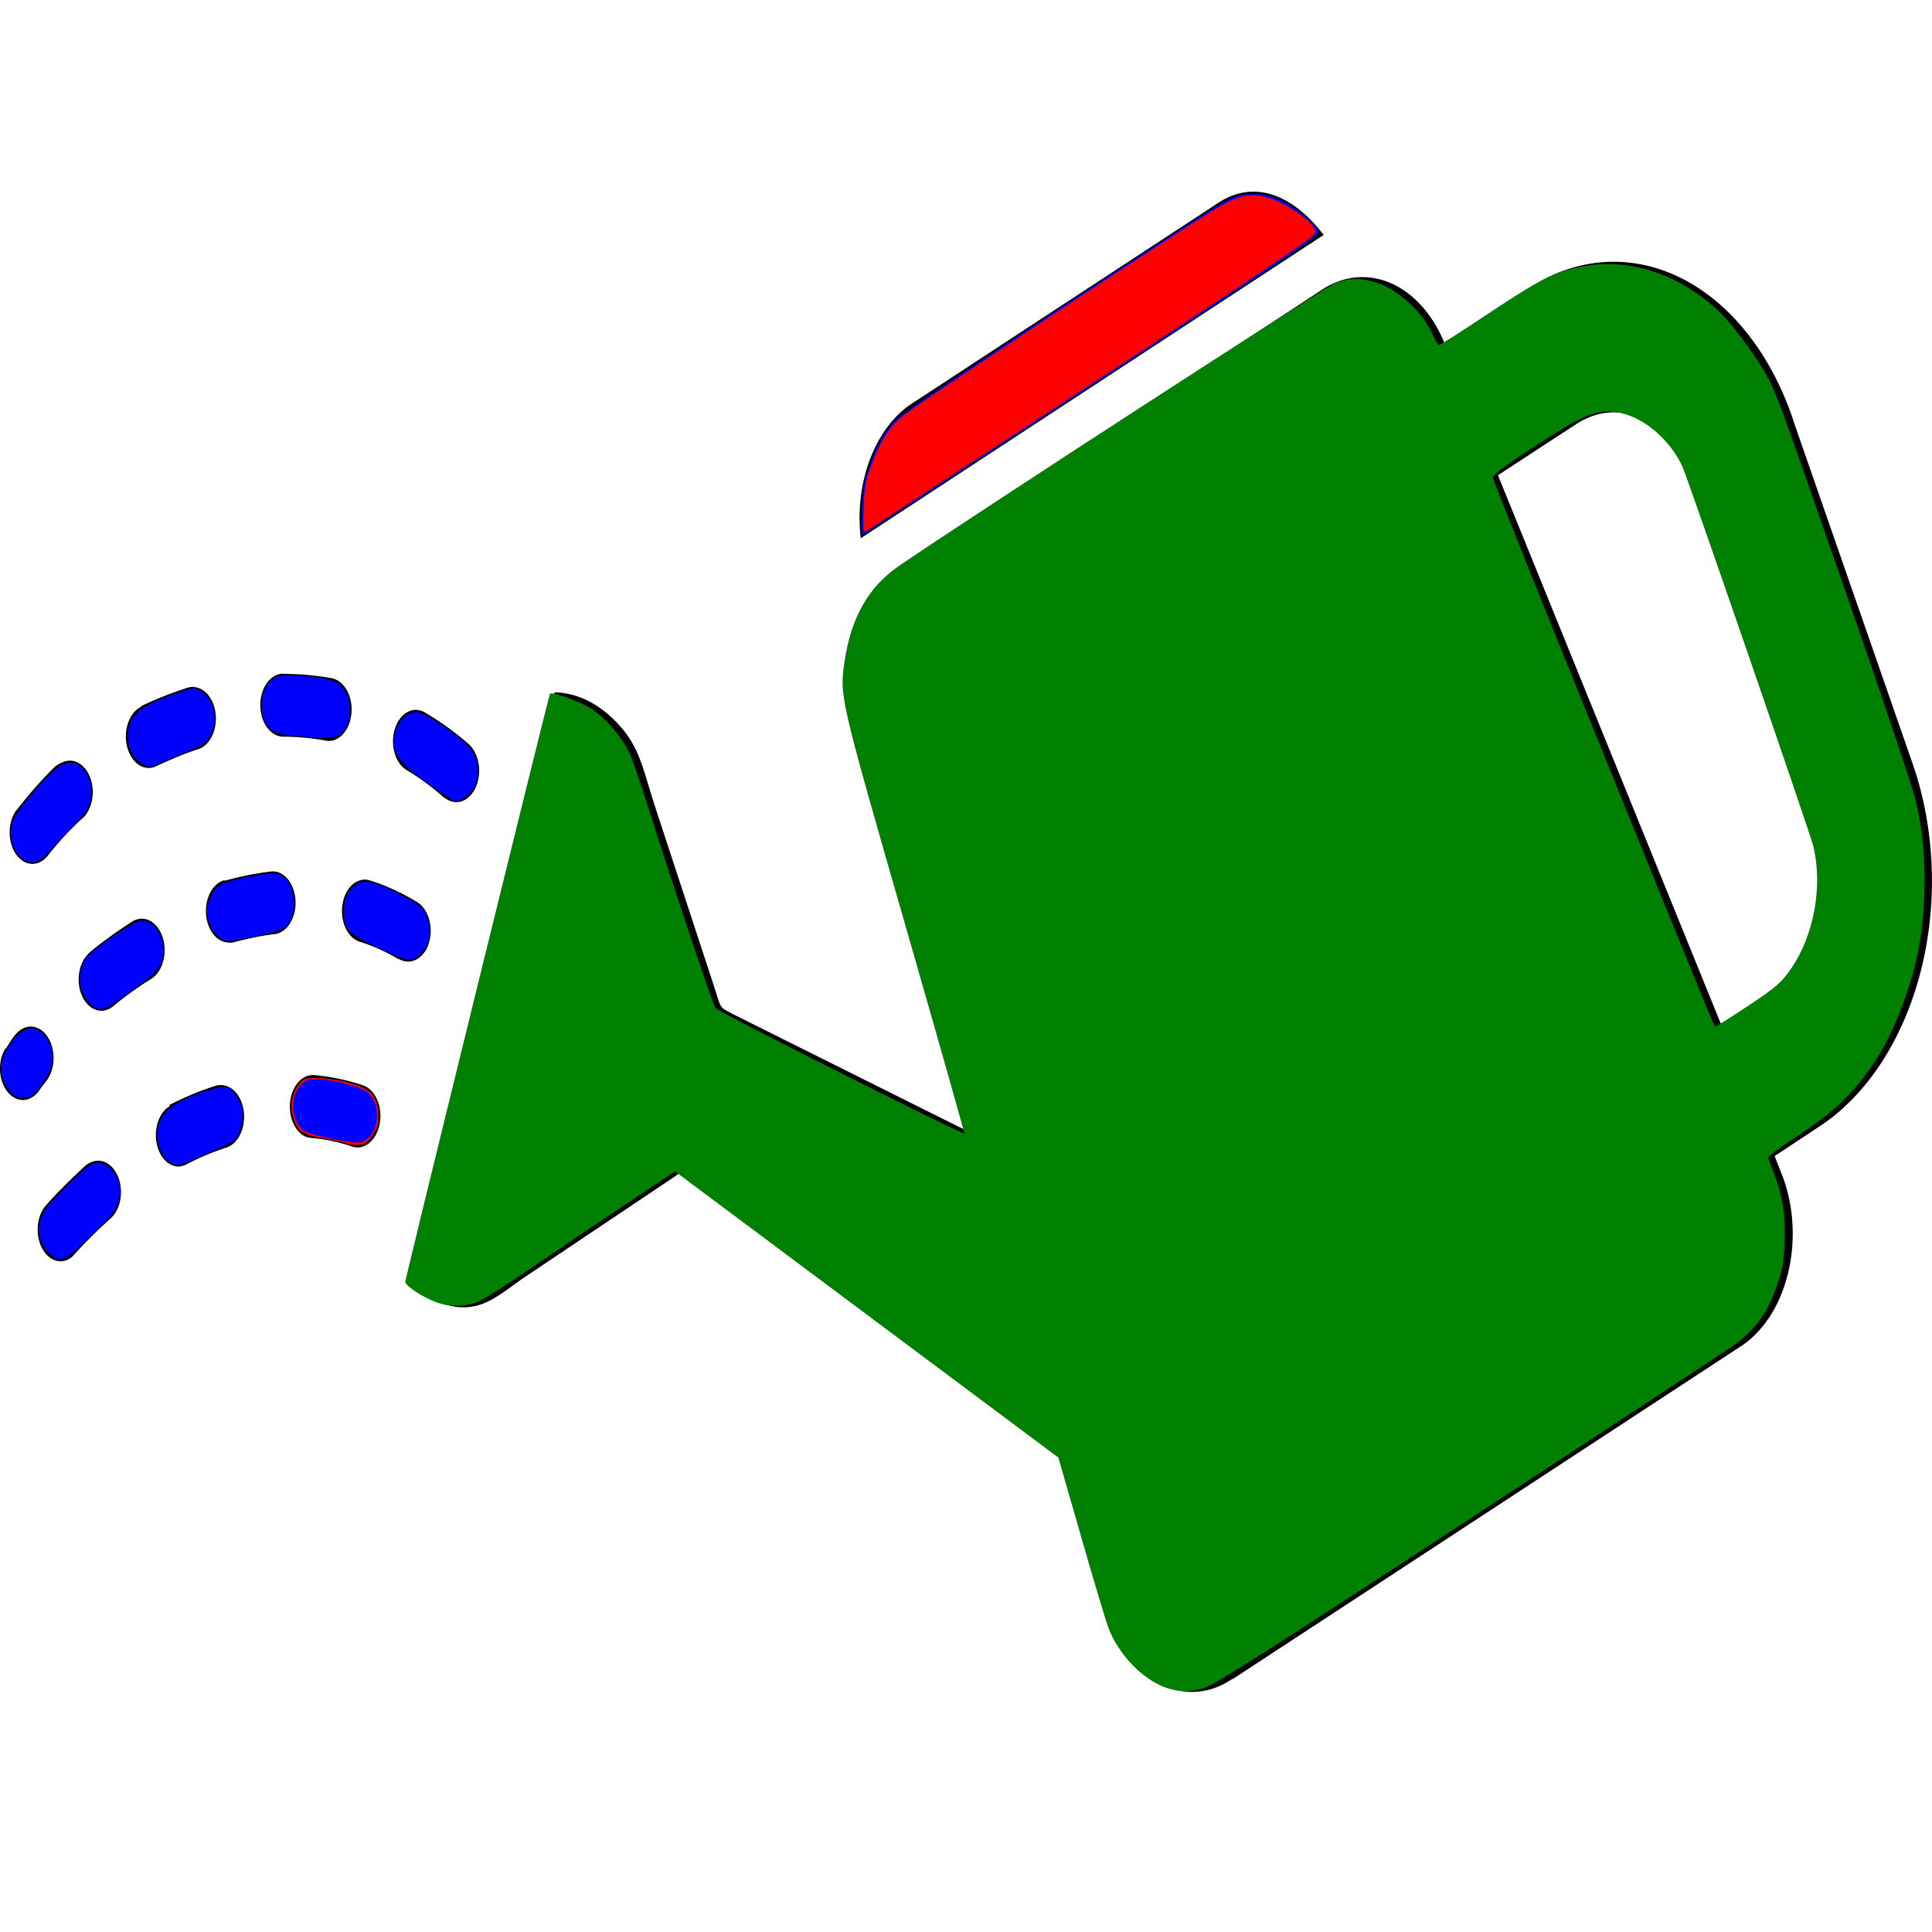 <?xml version="1.0" encoding="UTF-8" standalone="no"?>
<svg
   id="Layer_1"
   data-name="Layer 1"
   viewBox="0 0 30 30"
   version="1.1"
   sodipodi:docname="watering30.svg"
   inkscape:version="1.1.1 (3bf5ae0d25, 2021-09-20)"
   width="30"
   height="30"
   xmlns:inkscape="http://www.inkscape.org/namespaces/inkscape"
   xmlns:sodipodi="http://sodipodi.sourceforge.net/DTD/sodipodi-0.dtd"
   xmlns="http://www.w3.org/2000/svg"
   xmlns:svg="http://www.w3.org/2000/svg"
   xmlns:rdf="http://www.w3.org/1999/02/22-rdf-syntax-ns#"
   xmlns:cc="http://creativecommons.org/ns#"
   xmlns:dc="http://purl.org/dc/elements/1.1/">
  <sodipodi:namedview
     id="namedview29"
     pagecolor="#ffffff"
     bordercolor="#666666"
     borderopacity="1.0"
     inkscape:pageshadow="2"
     inkscape:pageopacity="0.0"
     inkscape:pagecheckerboard="0"
     showgrid="false"
     inkscape:zoom="8.203125"
     inkscape:cx="61.44"
     inkscape:cy="34.011429"
     inkscape:window-width="1920"
     inkscape:window-height="1046"
     inkscape:window-x="-11"
     inkscape:window-y="-11"
     inkscape:window-maximized="1"
     inkscape:current-layer="Layer_1" />
  <defs
     id="defs22">
    <style
       id="style20">.cls-1{fill-rule:evenodd;}</style>
  </defs>
  <title
     id="title24">watering-can</title>
  <path
     class="cls-1"
     d="m 19.138,26.075 7.874,-5.157 a 1.403,1.934 0 0 0 0.676,-2.631 l -0.132,-0.336 0.688,-0.454 a 3.063,4.222 0 0 0 1.464,-5.614 L 27.849,6.538 a 0.976,1.346 0 0 0 -0.054,-0.158 3.07,4.232 0 0 0 -3.983,-1.951 0.976,1.346 0 0 0 -0.115,0.074 L 22.455,5.33 h -0.024 A 1.464,2.018 0 0 0 20.558,4.479 l -6.59,4.319 a 1.464,2.018 0 0 0 -0.679,2.631 l 1.77,6.153 -3.654,-1.823 c -0.244,-0.128 -0.2,-0.081 -0.312,-0.427 L 10.183,12.559 C 9.961,11.887 9.939,11.55 9.485,11.13 A 1.618,2.23 0 0 0 8.611,10.75 l -2.265,9.18 a 1.73,2.385 0 0 0 0.715,0.36 c 0.459,0.067 0.715,-0.209 1.115,-0.478 l 2.299,-1.541 c 0.107,-0.074 0.078,-0.084 0.181,0 l 5.858,4.373 0.715,2.489 a 1.406,1.938 0 0 0 1.909,0.935 z M 5.47,17.804 a 0.355,0.489 0 0 0 0.164,-0.952 4.464,6.153 0 0 0 -0.757,-0.158 0.356,0.491 0 0 0 -0.154,0.945 0.383,0.528 0 0 0 0.105,0.03 3.612,4.979 0 0 1 0.642,0.135 z m -4.759,0.915 a 0.356,0.491 0 0 0 0.356,0.834 0.312,0.431 0 0 0 0.09,-0.077 6.563,9.045 0 0 1 0.552,-0.548 0.354,0.488 0 0 0 -0.293,-0.881 0.342,0.471 0 0 0 -0.105,0.067 c -0.21,0.198 -0.403,0.383 -0.6,0.606 z M 2.639,17.175 a 0.354,0.488 0 0 0 0.142,0.939 0.525,0.723 0 0 0 0.107,-0.03 4.835,6.664 0 0 1 0.632,-0.266 0.356,0.491 0 0 0 -0.032,-0.962 0.369,0.508 0 0 0 -0.127,0 5.731,7.898 0 0 0 -0.732,0.303 z m 3.551,-2.287 a 0.359,0.494 0 0 0 0.425,-0.138 0.354,0.488 0 0 0 -0.139,-0.743 4.071,5.611 0 0 0 -0.732,-0.336 0.354,0.488 0 0 0 -0.159,0.952 3.368,4.642 0 0 1 0.61,0.276 z m -6.102,1.386 a 0.349,0.481 0 0 0 -0.02,0.605 0.354,0.488 0 0 0 0.554,0.034 l 0.11,-0.145 a 0.354,0.488 0 0 0 -0.425,-0.767 0.471,0.649 0 0 0 -0.093,0.094 c -0.044,0.064 -0.085,0.128 -0.127,0.195 z M 1.399,14.786 A 0.359,0.494 0 0 0 1.221,15.22 0.354,0.488 0 0 0 1.755,15.627 5.477,7.549 0 0 1 2.348,15.2 0.355,0.489 0 0 0 2.055,14.309 7.403,10.203 0 0 0 1.394,14.786 Z m 2.082,-1.117 a 0.354,0.488 0 0 0 0.046,0.965 0.415,0.572 0 0 0 0.095,0 5.992,8.258 0 0 1 0.657,-0.131 0.354,0.488 0 0 0 -0.056,-0.972 6.312,8.699 0 0 0 -0.732,0.145 z m 3.417,-1.288 a 0.354,0.488 0 0 0 0.488,-0.673 0.359,0.494 0 0 0 -0.112,-0.158 4.845,6.677 0 0 0 -0.679,-0.488 0.354,0.488 0 0 0 -0.376,0.811 0.373,0.515 0 0 0 0.098,0.087 3.79,5.224 0 0 1 0.586,0.434 z m -6.641,0.195 a 0.354,0.488 0 0 0 0.427,0.77 0.334,0.461 0 0 0 0.059,-0.061 A 4.33,5.968 0 0 1 1.252,12.731 0.354,0.488 0 0 0 0.976,11.836 0.422,0.582 0 0 0 0.845,11.913 5.58,7.69 0 0 0 0.254,12.586 Z M 0.847,11.903 1.252,12.731 0.852,11.913 Z M 2.197,10.972 a 0.355,0.489 0 1 0 0.244,0.918 c 0.215,-0.098 0.412,-0.185 0.635,-0.256 a 0.354,0.488 0 0 0 -0.027,-0.959 0.305,0.42 0 0 0 -0.124,0 7.217,9.947 0 0 0 -0.732,0.289 z m 2.197,-0.511 A 0.354,0.488 0 0 0 4.237,11.385 0.342,0.471 0 0 0 4.391,11.439 5.028,6.93 0 0 1 5.055,11.5 0.354,0.488 0 0 0 5.299,10.608 0.369,0.508 0 0 0 5.15,10.531 5.875,8.097 0 0 0 4.403,10.464 Z M 20.554,3.648 C 20.1,3.053 19.499,2.767 18.916,3.151 l -4.786,3.135 a 1.428,1.968 0 0 0 -0.764,2.072 z M 26.729,15.916 23.26,7.379 24.481,6.582 a 1.367,1.884 0 0 1 1.813,0.885 L 28.166,12.892 a 1.374,1.894 0 0 1 -0.642,2.503 l -0.703,0.461 c -0.032,0.02 -0.061,0.044 -0.09,0.067 z"
     id="path26"
     style="display:inline;stroke-width:1" />
  <path
     style="display:inline;fill:#008000;fill-rule:evenodd;stroke-width:1"
     d="m 18.116,26.21 c -0.371,-0.124 -0.755,-0.524 -0.91,-0.947 -0.041,-0.113 -0.232,-0.75 -0.423,-1.417 L 16.434,22.633 13.457,20.411 10.481,18.189 9.704,18.707 C 9.276,18.992 8.632,19.427 8.272,19.674 7.912,19.921 7.541,20.158 7.447,20.202 7.248,20.294 6.995,20.303 6.779,20.223 6.562,20.144 6.293,19.967 6.293,19.904 c 2.37e-5,-0.054 2.227,-9.103 2.247,-9.131 0.029,-0.039 0.48,0.126 0.651,0.238 0.223,0.147 0.494,0.471 0.598,0.716 0.04,0.093 0.151,0.419 0.248,0.722 0.465,1.462 1.028,3.143 1.072,3.203 0.047,0.064 3.843,1.976 3.864,1.947 0.006,-0.008 -0.406,-1.461 -0.914,-3.228 -1.023,-3.556 -1.024,-3.562 -0.945,-4.101 0.101,-0.68 0.372,-1.157 0.84,-1.479 1.056,-0.726 6.641,-4.347 6.783,-4.398 0.207,-0.074 0.363,-0.079 0.585,-0.021 0.349,0.091 0.76,0.455 0.919,0.813 0.041,0.092 0.089,0.168 0.108,0.169 0.018,6.055e-4 0.336,-0.201 0.706,-0.448 0.722,-0.482 0.993,-0.632 1.299,-0.719 0.799,-0.228 1.639,0.002 2.325,0.636 0.234,0.217 0.659,0.802 0.807,1.111 0.14,0.293 0.162,0.353 1.257,3.501 0.502,1.443 0.951,2.781 0.998,2.973 0.116,0.481 0.159,0.944 0.139,1.492 -0.022,0.605 -0.107,1.058 -0.301,1.604 -0.187,0.526 -0.374,0.881 -0.658,1.246 -0.269,0.346 -0.527,0.572 -1.047,0.914 -0.236,0.155 -0.425,0.296 -0.42,0.312 0.005,0.016 0.045,0.123 0.089,0.236 0.136,0.355 0.182,0.644 0.168,1.062 -0.01,0.328 -0.026,0.414 -0.121,0.692 -0.148,0.429 -0.351,0.705 -0.695,0.942 -0.146,0.101 -2.004,1.322 -4.129,2.713 -2.883,1.888 -3.914,2.545 -4.061,2.588 -0.237,0.069 -0.384,0.069 -0.589,8.53e-4 z M 27.156,15.611 c 0.429,-0.286 0.505,-0.352 0.657,-0.573 0.355,-0.514 0.493,-1.277 0.344,-1.899 -0.046,-0.193 -1.952,-5.721 -2.034,-5.897 -0.185,-0.402 -0.582,-0.748 -0.95,-0.827 -0.356,-0.076 -0.537,-0.008 -1.311,0.495 -0.486,0.315 -0.684,0.463 -0.681,0.509 0.002,0.036 0.744,1.888 1.648,4.116 1.928,4.751 1.783,4.4 1.815,4.4 0.014,0 0.244,-0.146 0.51,-0.323 z"
     id="path958" />
  <path
     style="fill:#0000ff;fill-rule:evenodd;stroke-width:1"
     d="M 2.202,11.858 C 2.008,11.74 1.931,11.465 2.022,11.221 c 0.063,-0.167 0.245,-0.286 0.675,-0.441 0.307,-0.11 0.321,-0.112 0.423,-0.045 0.273,0.18 0.279,0.668 0.01,0.83 -0.088,0.053 -0.797,0.351 -0.826,0.348 -0.007,-8.55e-4 -0.053,-0.026 -0.102,-0.056 z"
     id="path1071" />
  <path
     style="fill:#0000ff;fill-rule:evenodd;stroke-width:1"
     d="m 4.552,11.426 c -0.29,-0.027 -0.397,-0.091 -0.457,-0.272 -0.076,-0.231 -0.01,-0.503 0.151,-0.618 0.08,-0.057 0.15,-0.063 0.438,-0.04 0.451,0.036 0.563,0.075 0.663,0.228 0.135,0.207 0.098,0.561 -0.071,0.681 -0.085,0.061 -0.245,0.065 -0.725,0.02 z"
     id="path1110" />
  <path
     style="fill:#0000ff;fill-rule:evenodd;stroke-width:1"
     d="M 6.648,12.166 C 6.233,11.872 6.115,11.728 6.115,11.518 c 0,-0.243 0.166,-0.463 0.35,-0.463 0.095,0 0.485,0.249 0.73,0.464 0.18,0.159 0.246,0.32 0.217,0.533 -0.01,0.076 -0.049,0.176 -0.085,0.223 -0.061,0.079 -0.201,0.173 -0.257,0.173 -0.013,0 -0.202,-0.127 -0.422,-0.283 z"
     id="path1149" />
  <path
     style="fill:#0000ff;fill-rule:evenodd;stroke-width:1"
     d="M 5.85,14.709 C 5.407,14.498 5.335,14.42 5.335,14.15 c 0,-0.179 0.078,-0.344 0.201,-0.427 0.11,-0.074 0.332,-0.016 0.712,0.186 0.309,0.164 0.361,0.219 0.406,0.426 0.041,0.189 -0.021,0.398 -0.15,0.503 -0.123,0.1 -0.206,0.083 -0.654,-0.13 z"
     id="path1188" />
  <path
     style="fill:#0000ff;fill-rule:evenodd;stroke-width:1"
     d="M 3.378,14.532 C 3.32,14.478 3.257,14.37 3.234,14.285 3.196,14.15 3.198,14.119 3.247,13.98 3.278,13.894 3.343,13.793 3.392,13.755 c 0.111,-0.086 0.779,-0.219 0.919,-0.183 0.204,0.053 0.314,0.378 0.221,0.657 -0.068,0.205 -0.146,0.237 -0.933,0.378 -0.093,0.017 -0.142,2.18e-4 -0.222,-0.075 z"
     id="path1227" />
  <path
     style="fill:#0000ff;fill-rule:evenodd;stroke-width:1"
     d="M 1.473,15.643 C 1.208,15.494 1.159,15.047 1.384,14.826 c 0.178,-0.175 0.725,-0.532 0.814,-0.532 0.147,2.44e-4 0.277,0.134 0.32,0.331 0.033,0.151 0.031,0.188 -0.021,0.32 -0.048,0.124 -0.122,0.196 -0.439,0.426 -0.424,0.308 -0.478,0.333 -0.586,0.273 z"
     id="path1266" />
  <path
     style="fill:#0000ff;fill-rule:evenodd;stroke-width:1"
     d="m 0.325,13.314 c -0.115,-0.097 -0.174,-0.286 -0.149,-0.474 0.015,-0.108 0.068,-0.203 0.219,-0.389 0.451,-0.556 0.626,-0.681 0.811,-0.575 0.134,0.077 0.207,0.228 0.207,0.431 0,0.203 -0.054,0.294 -0.359,0.605 -0.106,0.108 -0.25,0.26 -0.321,0.338 -0.148,0.164 -0.269,0.183 -0.409,0.065 z"
     id="path1305" />
  <path
     style="fill:#0000ff;fill-rule:evenodd;stroke-width:1"
     d="m 0.133,16.923 c -0.155,-0.214 -0.153,-0.434 0.006,-0.683 0.187,-0.294 0.412,-0.353 0.561,-0.147 0.171,0.235 0.153,0.461 -0.058,0.752 -0.13,0.179 -0.155,0.196 -0.283,0.196 -0.115,0 -0.156,-0.021 -0.226,-0.118 z"
     id="path1344" />
  <path
     style="fill:#0000ff;fill-rule:evenodd;stroke-width:1"
     d="M 0.711,19.403 C 0.58,19.222 0.571,18.998 0.688,18.806 0.793,18.634 1.326,18.112 1.445,18.066 c 0.182,-0.072 0.415,0.163 0.415,0.418 0,0.196 -0.079,0.349 -0.276,0.532 -0.102,0.095 -0.264,0.253 -0.36,0.35 -0.229,0.232 -0.364,0.242 -0.513,0.037 z"
     id="path1383" />
  <path
     style="fill:#0000ff;fill-rule:evenodd;stroke-width:1"
     d="m 2.643,18.049 c -0.126,-0.077 -0.203,-0.247 -0.199,-0.442 0.003,-0.176 0.084,-0.324 0.234,-0.432 0.144,-0.103 0.522,-0.255 0.706,-0.283 0.165,-0.025 0.173,-0.022 0.275,0.119 0.082,0.113 0.105,0.178 0.105,0.295 0,0.186 -0.063,0.359 -0.154,0.423 -0.058,0.041 -0.673,0.31 -0.828,0.362 -0.025,0.008 -0.087,-0.011 -0.139,-0.043 z"
     id="path1422" />
  <path
     style="fill:#ff0000;fill-rule:evenodd;stroke-width:1"
     d="M 5.397,17.76 C 5.389,17.75 5.232,17.714 5.046,17.681 4.681,17.615 4.62,17.573 4.547,17.335 4.495,17.166 4.532,16.978 4.645,16.832 c 0.069,-0.089 0.1,-0.098 0.319,-0.091 0.279,0.008 0.642,0.106 0.764,0.205 0.1,0.082 0.148,0.213 0.148,0.409 0,0.111 -0.024,0.179 -0.101,0.285 -0.085,0.117 -0.123,0.139 -0.233,0.139 -0.073,0 -0.138,-0.008 -0.146,-0.019 z"
     id="path1461" />
  <path
     style="fill:#0000ff;fill-rule:evenodd;stroke-width:1"
     d="m 13.381,7.927 c 0.012,-0.323 0.03,-0.435 0.105,-0.651 0.123,-0.358 0.245,-0.575 0.431,-0.767 0.153,-0.158 4.829,-3.251 5.167,-3.418 0.214,-0.105 0.525,-0.104 0.779,0.005 0.195,0.083 0.504,0.33 0.598,0.478 0.048,0.076 -0.065,0.153 -3.489,2.395 -1.946,1.274 -3.554,2.324 -3.572,2.333 -0.024,0.011 -0.03,-0.094 -0.019,-0.375 z"
     id="path1537" />
  <path
     style="fill:#0000ff;fill-rule:evenodd;stroke-width:1"
     d="m 5.165,17.686 c -0.452,-0.096 -0.493,-0.116 -0.569,-0.285 -0.083,-0.182 -0.06,-0.385 0.06,-0.534 0.075,-0.093 0.118,-0.113 0.25,-0.113 0.213,0 0.646,0.107 0.773,0.19 0.258,0.169 0.221,0.685 -0.056,0.787 -0.056,0.021 -0.226,0.004 -0.459,-0.045 z"
     id="path1613" />
  <path
     style="fill:#ff0000;fill-rule:evenodd;stroke-width:1"
     d="m 13.41,7.893 c 0.012,-0.343 0.025,-0.418 0.12,-0.673 0.144,-0.387 0.288,-0.607 0.511,-0.778 0.298,-0.23 3.427,-2.307 4.57,-3.035 0.588,-0.374 0.715,-0.417 1.032,-0.35 0.221,0.047 0.642,0.305 0.74,0.453 0.057,0.087 0.057,0.088 -0.001,0.151 -0.078,0.083 -1.118,0.782 -2.915,1.959 -3.003,1.967 -3.988,2.611 -4.028,2.634 -0.034,0.019 -0.039,-0.046 -0.028,-0.362 z"
     id="path1800" />
</svg>
